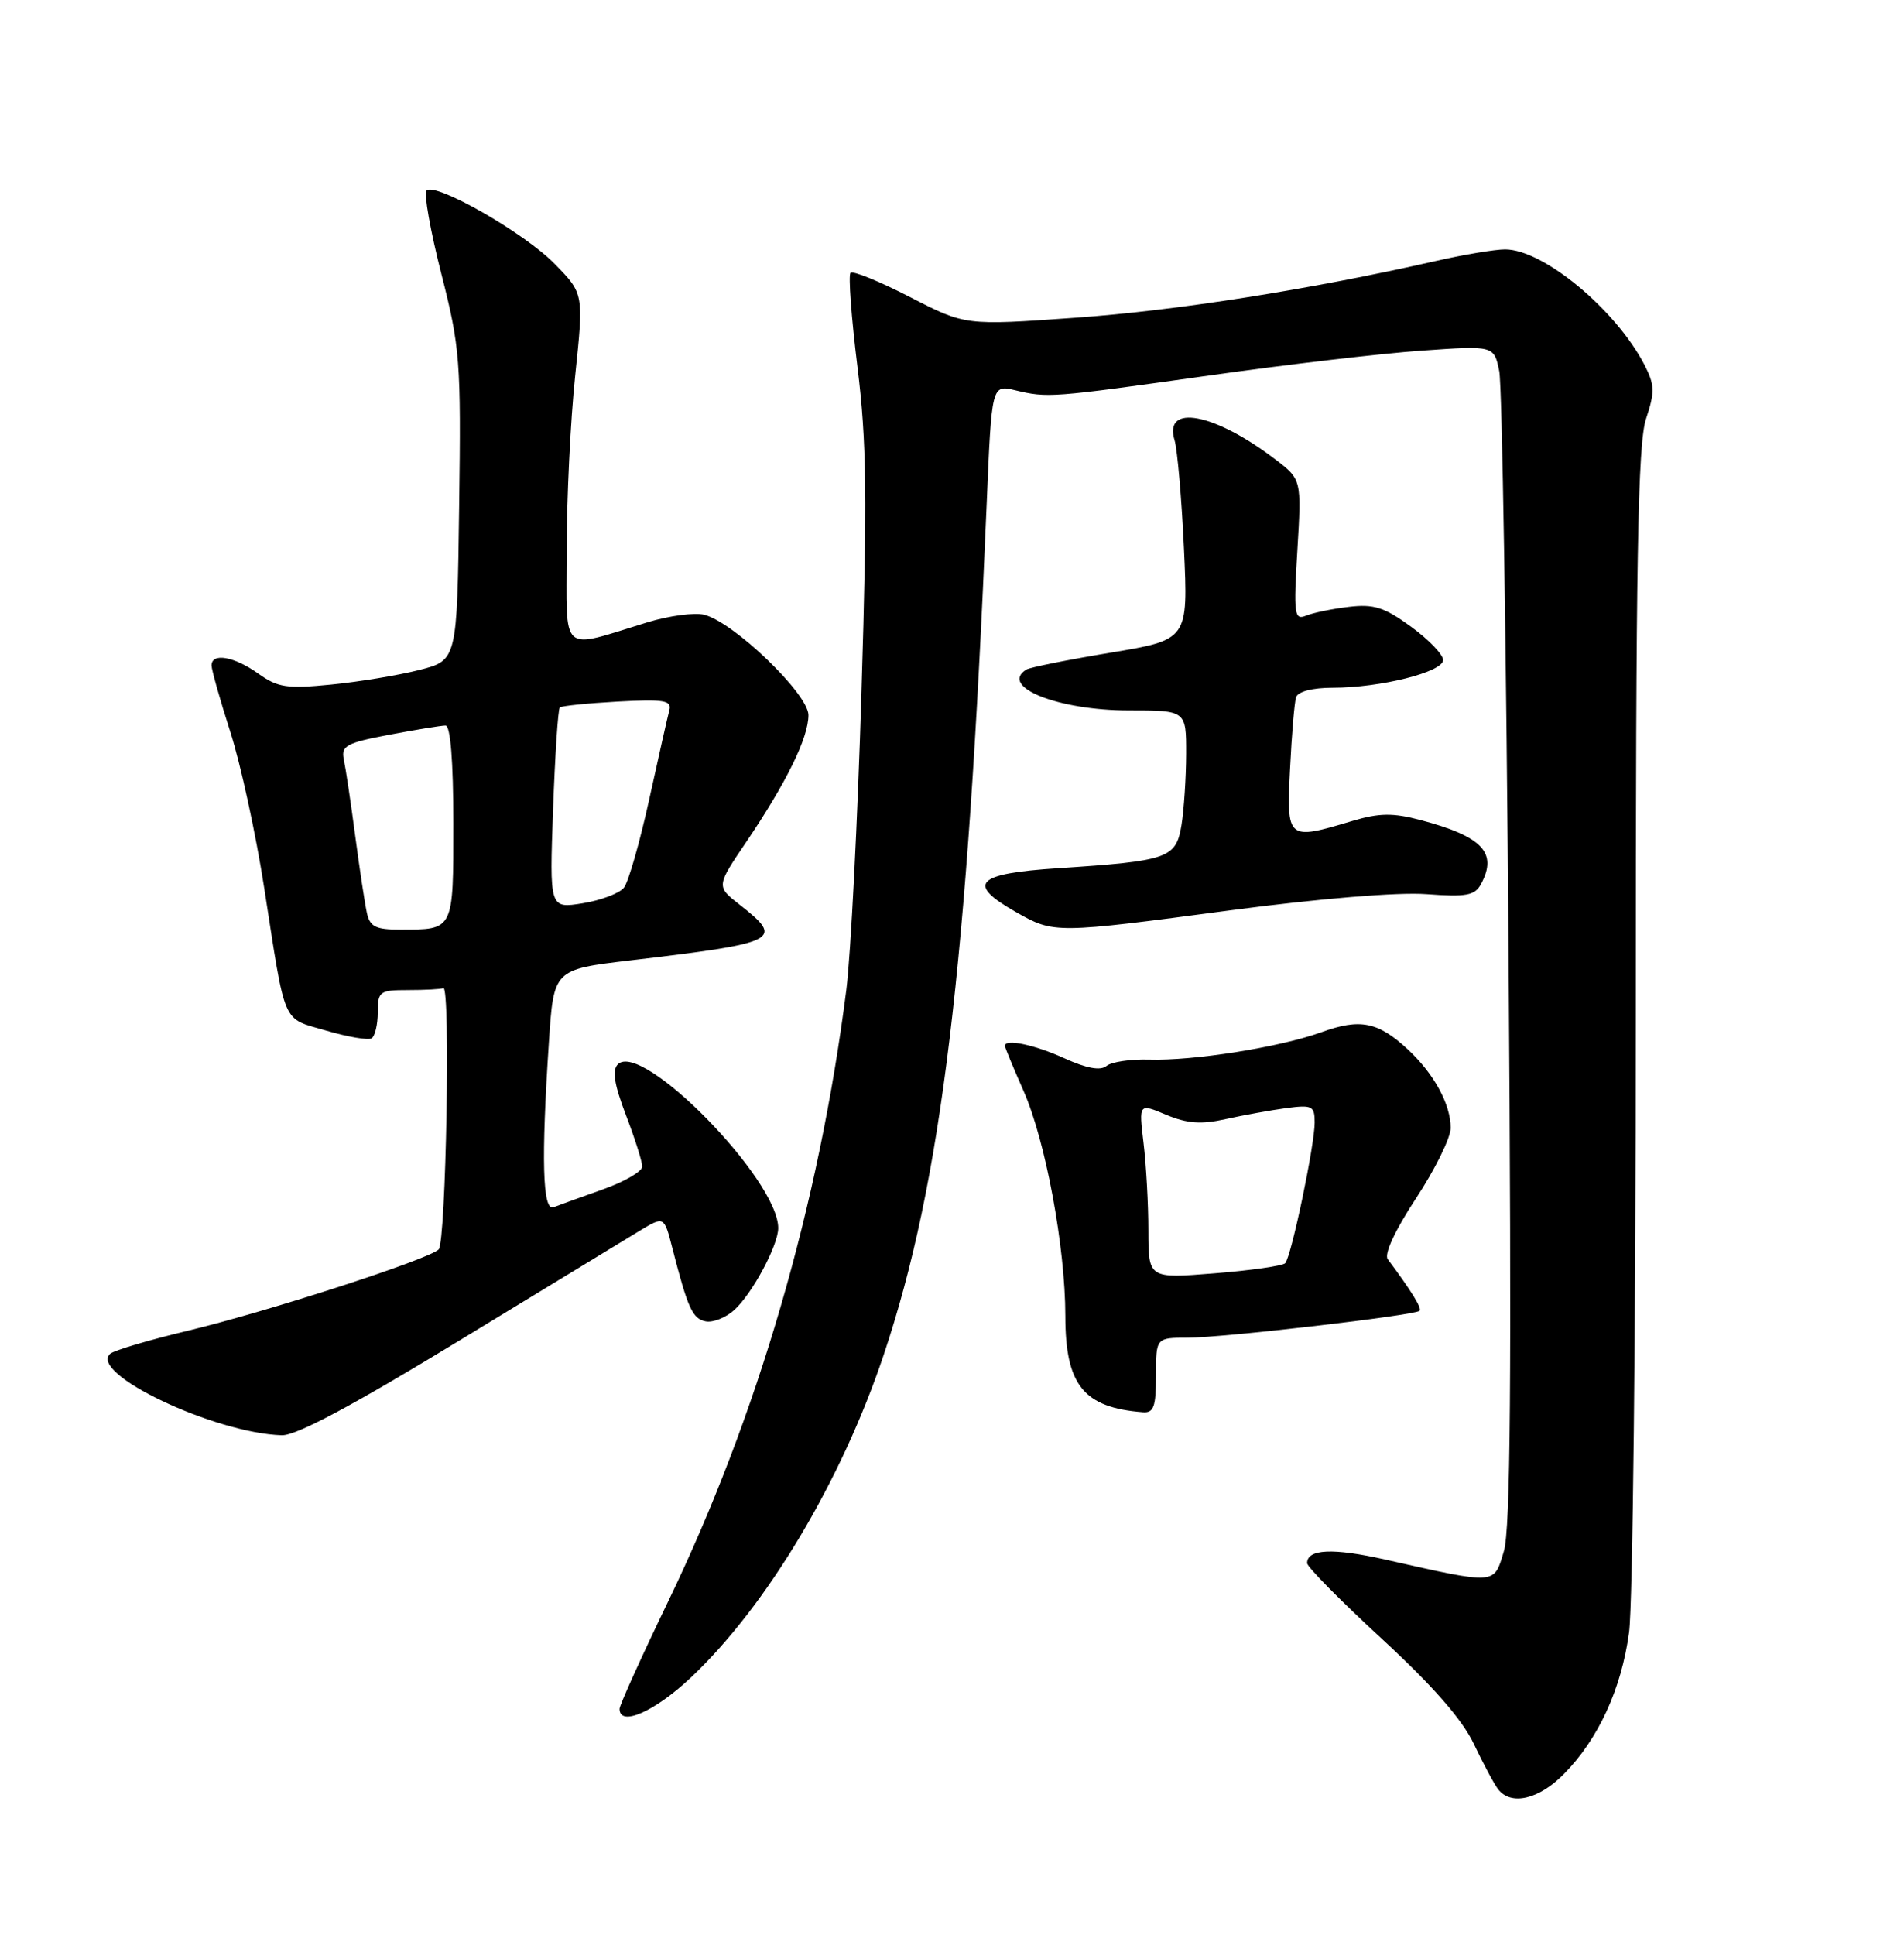 <?xml version="1.0" encoding="UTF-8" standalone="no"?>
<!DOCTYPE svg PUBLIC "-//W3C//DTD SVG 1.1//EN" "http://www.w3.org/Graphics/SVG/1.1/DTD/svg11.dtd" >
<svg xmlns="http://www.w3.org/2000/svg" xmlns:xlink="http://www.w3.org/1999/xlink" version="1.1" viewBox="0 0 252 256">
 <g >
 <path fill="currentColor"
d=" M 206.97 234.75 C 211.54 230.12 214.59 223.51 215.61 216.00 C 216.10 212.43 216.50 175.75 216.50 134.50 C 216.50 73.95 216.76 58.71 217.86 55.41 C 219.04 51.86 219.01 50.93 217.65 48.28 C 213.85 40.95 204.26 33.00 199.20 33.00 C 197.87 33.00 193.80 33.68 190.14 34.51 C 173.41 38.31 155.76 41.09 142.36 42.04 C 127.77 43.08 127.77 43.08 120.45 39.31 C 116.42 37.24 112.88 35.79 112.57 36.10 C 112.26 36.40 112.68 42.02 113.49 48.58 C 114.71 58.42 114.80 65.93 114.02 91.51 C 113.51 108.55 112.60 126.33 112.01 131.00 C 108.39 159.50 100.29 187.32 88.45 211.86 C 84.90 219.21 82.00 225.62 82.00 226.11 C 82.00 228.53 86.69 226.46 91.49 221.92 C 101.55 212.41 111.39 195.92 116.98 179.21 C 124.60 156.44 128.02 128.16 130.59 66.70 C 131.25 50.90 131.25 50.90 134.37 51.64 C 138.67 52.67 139.11 52.63 160.00 49.69 C 170.18 48.25 182.83 46.77 188.12 46.40 C 197.73 45.72 197.73 45.72 198.43 49.11 C 198.81 50.98 199.37 85.99 199.67 126.92 C 200.08 182.52 199.92 202.33 199.04 205.26 C 197.70 209.72 198.18 209.69 183.32 206.35 C 176.40 204.79 173.00 204.95 173.00 206.83 C 173.00 207.32 177.46 211.84 182.92 216.87 C 189.64 223.07 193.56 227.55 195.07 230.76 C 196.31 233.37 197.75 236.06 198.28 236.75 C 199.98 238.95 203.67 238.10 206.97 234.75 Z  M 60.79 177.38 C 72.18 170.44 82.94 163.89 84.70 162.83 C 87.90 160.90 87.90 160.90 89.00 165.20 C 91.05 173.17 91.66 174.50 93.41 174.84 C 94.37 175.02 96.06 174.35 97.18 173.34 C 99.56 171.18 103.00 164.78 103.00 162.49 C 103.00 156.08 84.95 137.65 81.77 140.83 C 80.99 141.61 81.30 143.50 82.84 147.54 C 84.03 150.64 85.00 153.71 85.00 154.35 C 85.00 155.00 82.64 156.37 79.75 157.39 C 76.86 158.42 73.94 159.47 73.25 159.74 C 71.81 160.29 71.62 153.41 72.65 137.89 C 73.28 128.28 73.28 128.28 83.39 127.08 C 103.15 124.74 103.86 124.38 97.90 119.71 C 94.79 117.28 94.79 117.28 98.78 111.39 C 104.10 103.52 107.00 97.61 107.00 94.62 C 107.00 91.83 97.12 82.32 93.20 81.34 C 91.94 81.02 88.56 81.47 85.70 82.34 C 73.95 85.93 75.00 86.86 75.00 72.86 C 75.00 66.06 75.50 55.63 76.13 49.67 C 77.26 38.85 77.26 38.85 73.43 34.93 C 69.41 30.81 57.60 24.06 56.45 25.22 C 56.08 25.59 56.96 30.54 58.41 36.23 C 60.89 45.97 61.03 47.71 60.77 66.96 C 60.50 87.37 60.50 87.37 55.50 88.65 C 52.75 89.35 47.50 90.22 43.83 90.58 C 37.99 91.16 36.77 90.98 34.17 89.12 C 30.99 86.85 28.00 86.33 28.00 88.05 C 28.00 88.62 29.11 92.56 30.47 96.80 C 31.84 101.03 33.86 110.35 34.97 117.50 C 37.86 136.03 37.25 134.63 43.19 136.37 C 46.04 137.21 48.74 137.66 49.18 137.39 C 49.63 137.11 50.00 135.56 50.00 133.94 C 50.00 131.18 50.24 131.00 54.00 131.00 C 56.20 131.00 58.31 130.89 58.68 130.75 C 59.64 130.40 59.03 164.32 58.06 165.32 C 56.79 166.62 35.47 173.53 25.00 176.04 C 19.77 177.29 15.09 178.67 14.59 179.12 C 11.66 181.70 28.33 189.62 37.29 189.91 C 39.20 189.97 46.61 186.02 60.79 177.38 Z  M 153.00 182.00 C 153.00 177.00 153.00 177.00 157.21 177.00 C 161.83 177.00 187.27 174.05 187.89 173.44 C 188.22 173.11 186.77 170.76 183.67 166.61 C 183.17 165.94 184.65 162.76 187.42 158.55 C 189.94 154.72 192.00 150.54 192.00 149.25 C 192.00 146.11 189.80 142.08 186.34 138.86 C 182.39 135.20 180.02 134.72 174.92 136.57 C 169.42 138.56 157.95 140.39 152.06 140.20 C 149.62 140.13 147.09 140.51 146.45 141.04 C 145.65 141.70 143.83 141.37 140.88 140.03 C 136.92 138.23 133.00 137.41 133.00 138.38 C 133.00 138.58 134.10 141.25 135.45 144.30 C 138.38 150.92 140.99 164.96 141.00 174.12 C 141.00 183.26 143.41 186.25 151.25 186.86 C 152.70 186.98 153.00 186.15 153.00 182.00 Z  M 163.07 120.42 C 174.66 118.89 185.03 118.03 188.78 118.31 C 194.11 118.70 195.20 118.50 196.03 116.95 C 198.24 112.82 196.18 110.66 187.99 108.50 C 184.35 107.54 182.55 107.56 178.97 108.63 C 170.35 111.21 170.27 111.15 170.74 101.75 C 170.96 97.21 171.32 92.94 171.54 92.25 C 171.78 91.50 173.71 91.00 176.39 91.00 C 182.71 91.00 191.00 88.92 191.00 87.33 C 191.00 86.61 189.09 84.62 186.75 82.92 C 183.22 80.34 181.82 79.90 178.50 80.30 C 176.30 80.56 173.75 81.09 172.83 81.47 C 171.31 82.09 171.20 81.28 171.71 72.80 C 172.27 63.44 172.27 63.44 168.76 60.76 C 160.73 54.64 153.96 53.37 155.46 58.26 C 155.83 59.49 156.39 65.93 156.70 72.58 C 157.26 84.65 157.26 84.65 146.98 86.36 C 141.33 87.30 136.32 88.30 135.85 88.59 C 132.18 90.86 140.05 94.00 149.40 94.00 C 157.00 94.00 157.00 94.00 156.99 99.75 C 156.98 102.91 156.70 107.16 156.37 109.20 C 155.64 113.57 154.63 113.92 140.03 114.88 C 129.10 115.59 127.84 116.93 134.50 120.70 C 139.51 123.54 139.60 123.54 163.07 120.42 Z  M 48.55 120.75 C 48.28 119.51 47.58 114.90 47.00 110.50 C 46.42 106.10 45.74 101.59 45.50 100.47 C 45.13 98.69 45.85 98.29 51.51 97.22 C 55.05 96.55 58.41 96.00 58.97 96.00 C 59.62 96.00 60.00 100.74 60.00 108.89 C 60.00 123.23 60.11 123.00 52.94 123.00 C 49.70 123.00 48.95 122.62 48.55 120.75 Z  M 73.20 107.11 C 73.46 99.89 73.86 93.82 74.09 93.61 C 74.31 93.40 77.76 93.05 81.75 92.83 C 87.89 92.50 88.93 92.67 88.59 93.97 C 88.36 94.81 87.17 100.13 85.92 105.79 C 84.68 111.44 83.18 116.69 82.58 117.45 C 81.99 118.20 79.53 119.13 77.11 119.52 C 72.73 120.22 72.73 120.22 73.20 107.11 Z  M 151.99 162.84 C 151.99 159.35 151.70 154.13 151.35 151.24 C 150.72 145.98 150.72 145.98 154.36 147.51 C 157.15 148.67 159.00 148.80 162.25 148.07 C 164.59 147.55 168.19 146.90 170.25 146.62 C 173.68 146.17 174.00 146.33 174.00 148.53 C 174.00 151.53 170.91 166.27 170.10 167.14 C 169.77 167.49 165.56 168.10 160.75 168.48 C 152.00 169.18 152.00 169.18 151.99 162.84 Z "/>
</g>
</svg>